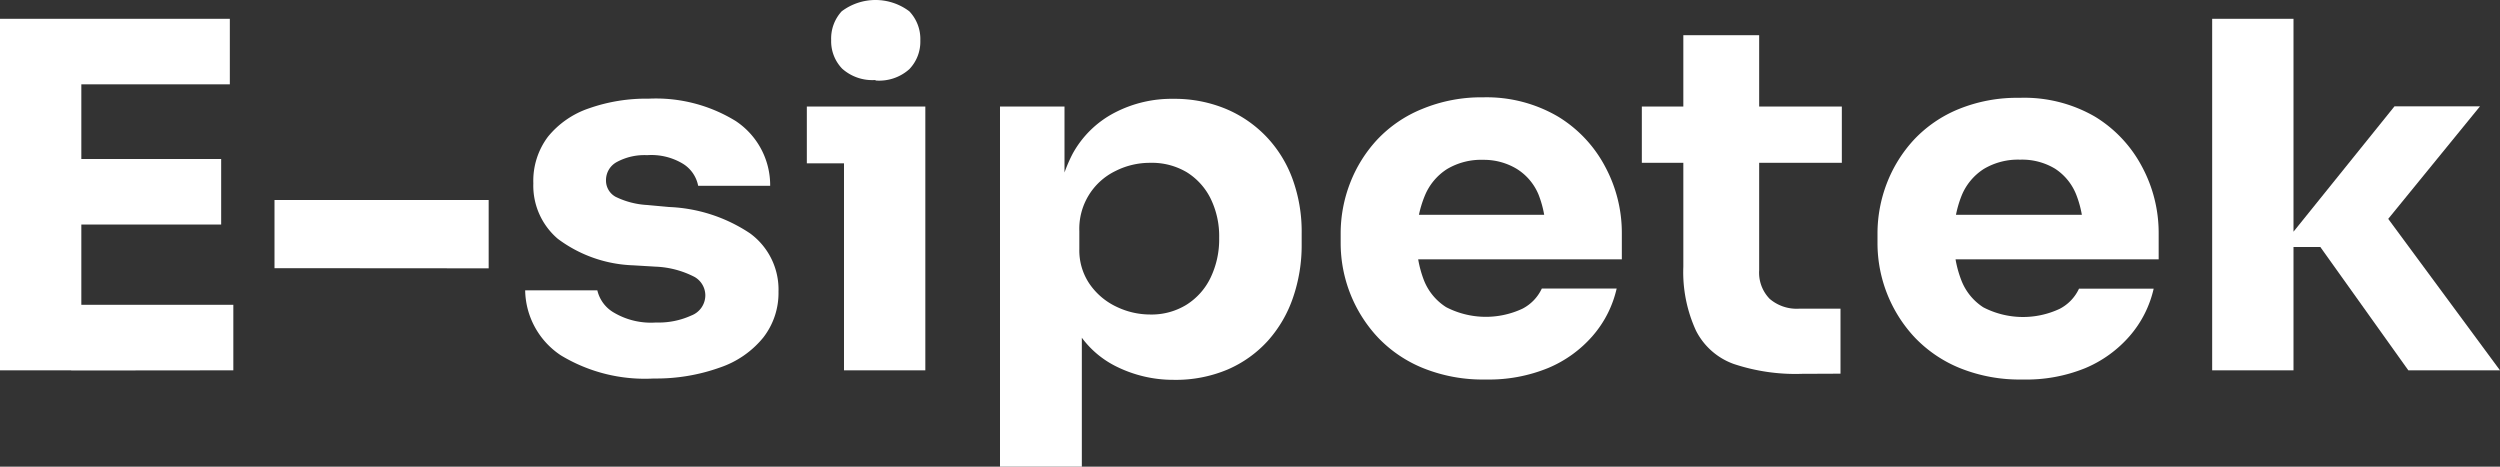 <svg id="Layer_1" data-name="Layer 1" xmlns="http://www.w3.org/2000/svg" viewBox="0 0 150 28"><rect x="0" y="0" width="150" height="28" fill="#333333" stroke="none"/><defs><style>.cls-1{fill:#fff;}</style></defs><title>logo-white-1</title><path class="cls-1" d="M0,22.22V1.13H4.88V22.22ZM4.27,5.06V1.13h9.52V5.06Zm0,8.41V9.54h9v3.93Zm0,8.76V18.29H14v3.93Z"/><path class="cls-1" d="M16.47,16.09V12H29.32v4.1Z"/><path class="cls-1" d="M39.23,22.71a9.73,9.73,0,0,1-5.58-1.39,4.77,4.77,0,0,1-2.14-3.9h4.33a2.09,2.09,0,0,0,1,1.34,4.37,4.37,0,0,0,2.52.59,4.73,4.73,0,0,0,2.12-.42,1.3,1.3,0,0,0,.84-1.2,1.28,1.28,0,0,0-.64-1.11A5.55,5.55,0,0,0,39.35,16L38,15.92a8,8,0,0,1-4.53-1.59A4.19,4.19,0,0,1,32,11a4.4,4.4,0,0,1,.88-2.8A5.4,5.4,0,0,1,35.34,6.5a10.35,10.35,0,0,1,3.58-.58,9.14,9.14,0,0,1,5.22,1.34,4.62,4.62,0,0,1,2.07,3.89H41.89A2,2,0,0,0,41,9.84a3.66,3.66,0,0,0-2.17-.53,3.48,3.48,0,0,0-1.8.4,1.23,1.23,0,0,0-.67,1.1,1.11,1.11,0,0,0,.58,1,4.92,4.92,0,0,0,1.89.49l1.31.12A9.42,9.42,0,0,1,45,14a4.17,4.17,0,0,1,1.71,3.5,4.35,4.35,0,0,1-.92,2.76,5.7,5.7,0,0,1-2.59,1.79A11.33,11.33,0,0,1,39.23,22.71Z"/><path class="cls-1" d="M48.41,9.8V6.39h7.11V9.8Zm4.12-5a2.71,2.71,0,0,1-2-.68,2.37,2.37,0,0,1-.66-1.72A2.41,2.41,0,0,1,50.5.68a3.37,3.37,0,0,1,4.06,0,2.41,2.41,0,0,1,.66,1.75,2.38,2.38,0,0,1-.66,1.72A2.71,2.71,0,0,1,52.53,4.83ZM50.64,22.22V6.39h4.88V22.22Z"/><path class="cls-1" d="M60,28V6.39h3.87v6.85l-.52,0a9.05,9.05,0,0,1,1-4A6.05,6.05,0,0,1,66.9,6.75a7.39,7.39,0,0,1,3.51-.82,8,8,0,0,1,3.16.61A7.22,7.22,0,0,1,76,8.22a7.32,7.32,0,0,1,1.56,2.54A9.21,9.21,0,0,1,78.1,14v.67a9.63,9.63,0,0,1-.52,3.19,7.51,7.51,0,0,1-1.51,2.59,7,7,0,0,1-2.41,1.72,8,8,0,0,1-3.25.62A7.66,7.66,0,0,1,67,22a5.73,5.73,0,0,1-2.43-2.25,8,8,0,0,1-1-3.86l1.34,1.73V28Zm9-9.13a4,4,0,0,0,2.18-.58,3.91,3.91,0,0,0,1.45-1.62,5.31,5.31,0,0,0,.52-2.4,5.13,5.13,0,0,0-.52-2.37,3.89,3.89,0,0,0-1.43-1.57A4.1,4.1,0,0,0,69,9.77a4.55,4.55,0,0,0-2.07.49,3.85,3.85,0,0,0-2.17,3.61v1.07a3.57,3.57,0,0,0,.63,2.12A4.06,4.06,0,0,0,67,18.41,4.65,4.65,0,0,0,69,18.87Z"/><path class="cls-1" d="M89.14,22.77a9.55,9.55,0,0,1-3.77-.69,7.77,7.77,0,0,1-2.72-1.86,8.29,8.29,0,0,1-2.21-5.62V14A8.35,8.35,0,0,1,81,11a8.15,8.15,0,0,1,1.63-2.62,7.64,7.64,0,0,1,2.67-1.83A9.27,9.27,0,0,1,89,5.84,8.46,8.46,0,0,1,93.49,7a7.73,7.73,0,0,1,2.82,3,8.38,8.38,0,0,1,1,4v1.56H82.49V12.89H94.33L92.74,14.1a6.22,6.22,0,0,0-.43-2.43A3.3,3.3,0,0,0,91,10.13,3.82,3.82,0,0,0,89,9.59a4,4,0,0,0-2.17.55,3.44,3.44,0,0,0-1.34,1.6A6.5,6.5,0,0,0,85,14.33a6.55,6.55,0,0,0,.43,2.47,3.37,3.37,0,0,0,1.34,1.63,5.18,5.18,0,0,0,4.58.09,2.59,2.59,0,0,0,1.16-1.21H97a6.52,6.52,0,0,1-1.43,2.83,7.23,7.23,0,0,1-2.68,1.94A9.36,9.36,0,0,1,89.14,22.77Z"/><path class="cls-1" d="M98.51,9.77V6.39h12V9.77Zm9.61,12.66a11.71,11.71,0,0,1-4.09-.59,4.08,4.08,0,0,1-2.27-2A8.41,8.41,0,0,1,101,16V2.11h4.55v14.1a2.25,2.25,0,0,0,.63,1.72,2.49,2.49,0,0,0,1.78.59h2.47v3.9Z"/><path class="cls-1" d="M121.35,22.77a9.56,9.56,0,0,1-3.77-.69,7.79,7.79,0,0,1-2.72-1.86,8.28,8.28,0,0,1-2.21-5.62V14a8.37,8.37,0,0,1,.56-3,8.17,8.17,0,0,1,1.63-2.62,7.64,7.64,0,0,1,2.67-1.83,9.27,9.27,0,0,1,3.65-.68A8.46,8.46,0,0,1,125.7,7a7.73,7.73,0,0,1,2.82,3,8.38,8.38,0,0,1,1,4v1.56H114.7V12.89h11.84L125,14.1a6.22,6.22,0,0,0-.43-2.43,3.3,3.3,0,0,0-1.27-1.55,3.82,3.82,0,0,0-2.09-.54,4,4,0,0,0-2.17.55,3.43,3.43,0,0,0-1.34,1.6,6.5,6.5,0,0,0-.46,2.59,6.55,6.55,0,0,0,.43,2.47A3.37,3.37,0,0,0,119,18.44a5.18,5.18,0,0,0,4.58.09,2.59,2.59,0,0,0,1.16-1.21h4.48a6.52,6.52,0,0,1-1.43,2.83,7.23,7.23,0,0,1-2.68,1.94A9.36,9.36,0,0,1,121.35,22.77Z"/><path class="cls-1" d="M132.73,22.22V1.13h4.88V22.22Zm11.77,0-5.28-7.4h-2.35l6.8-8.44h5.13l-6.41,7.86.06-2.25L150,22.22Z"/></svg>